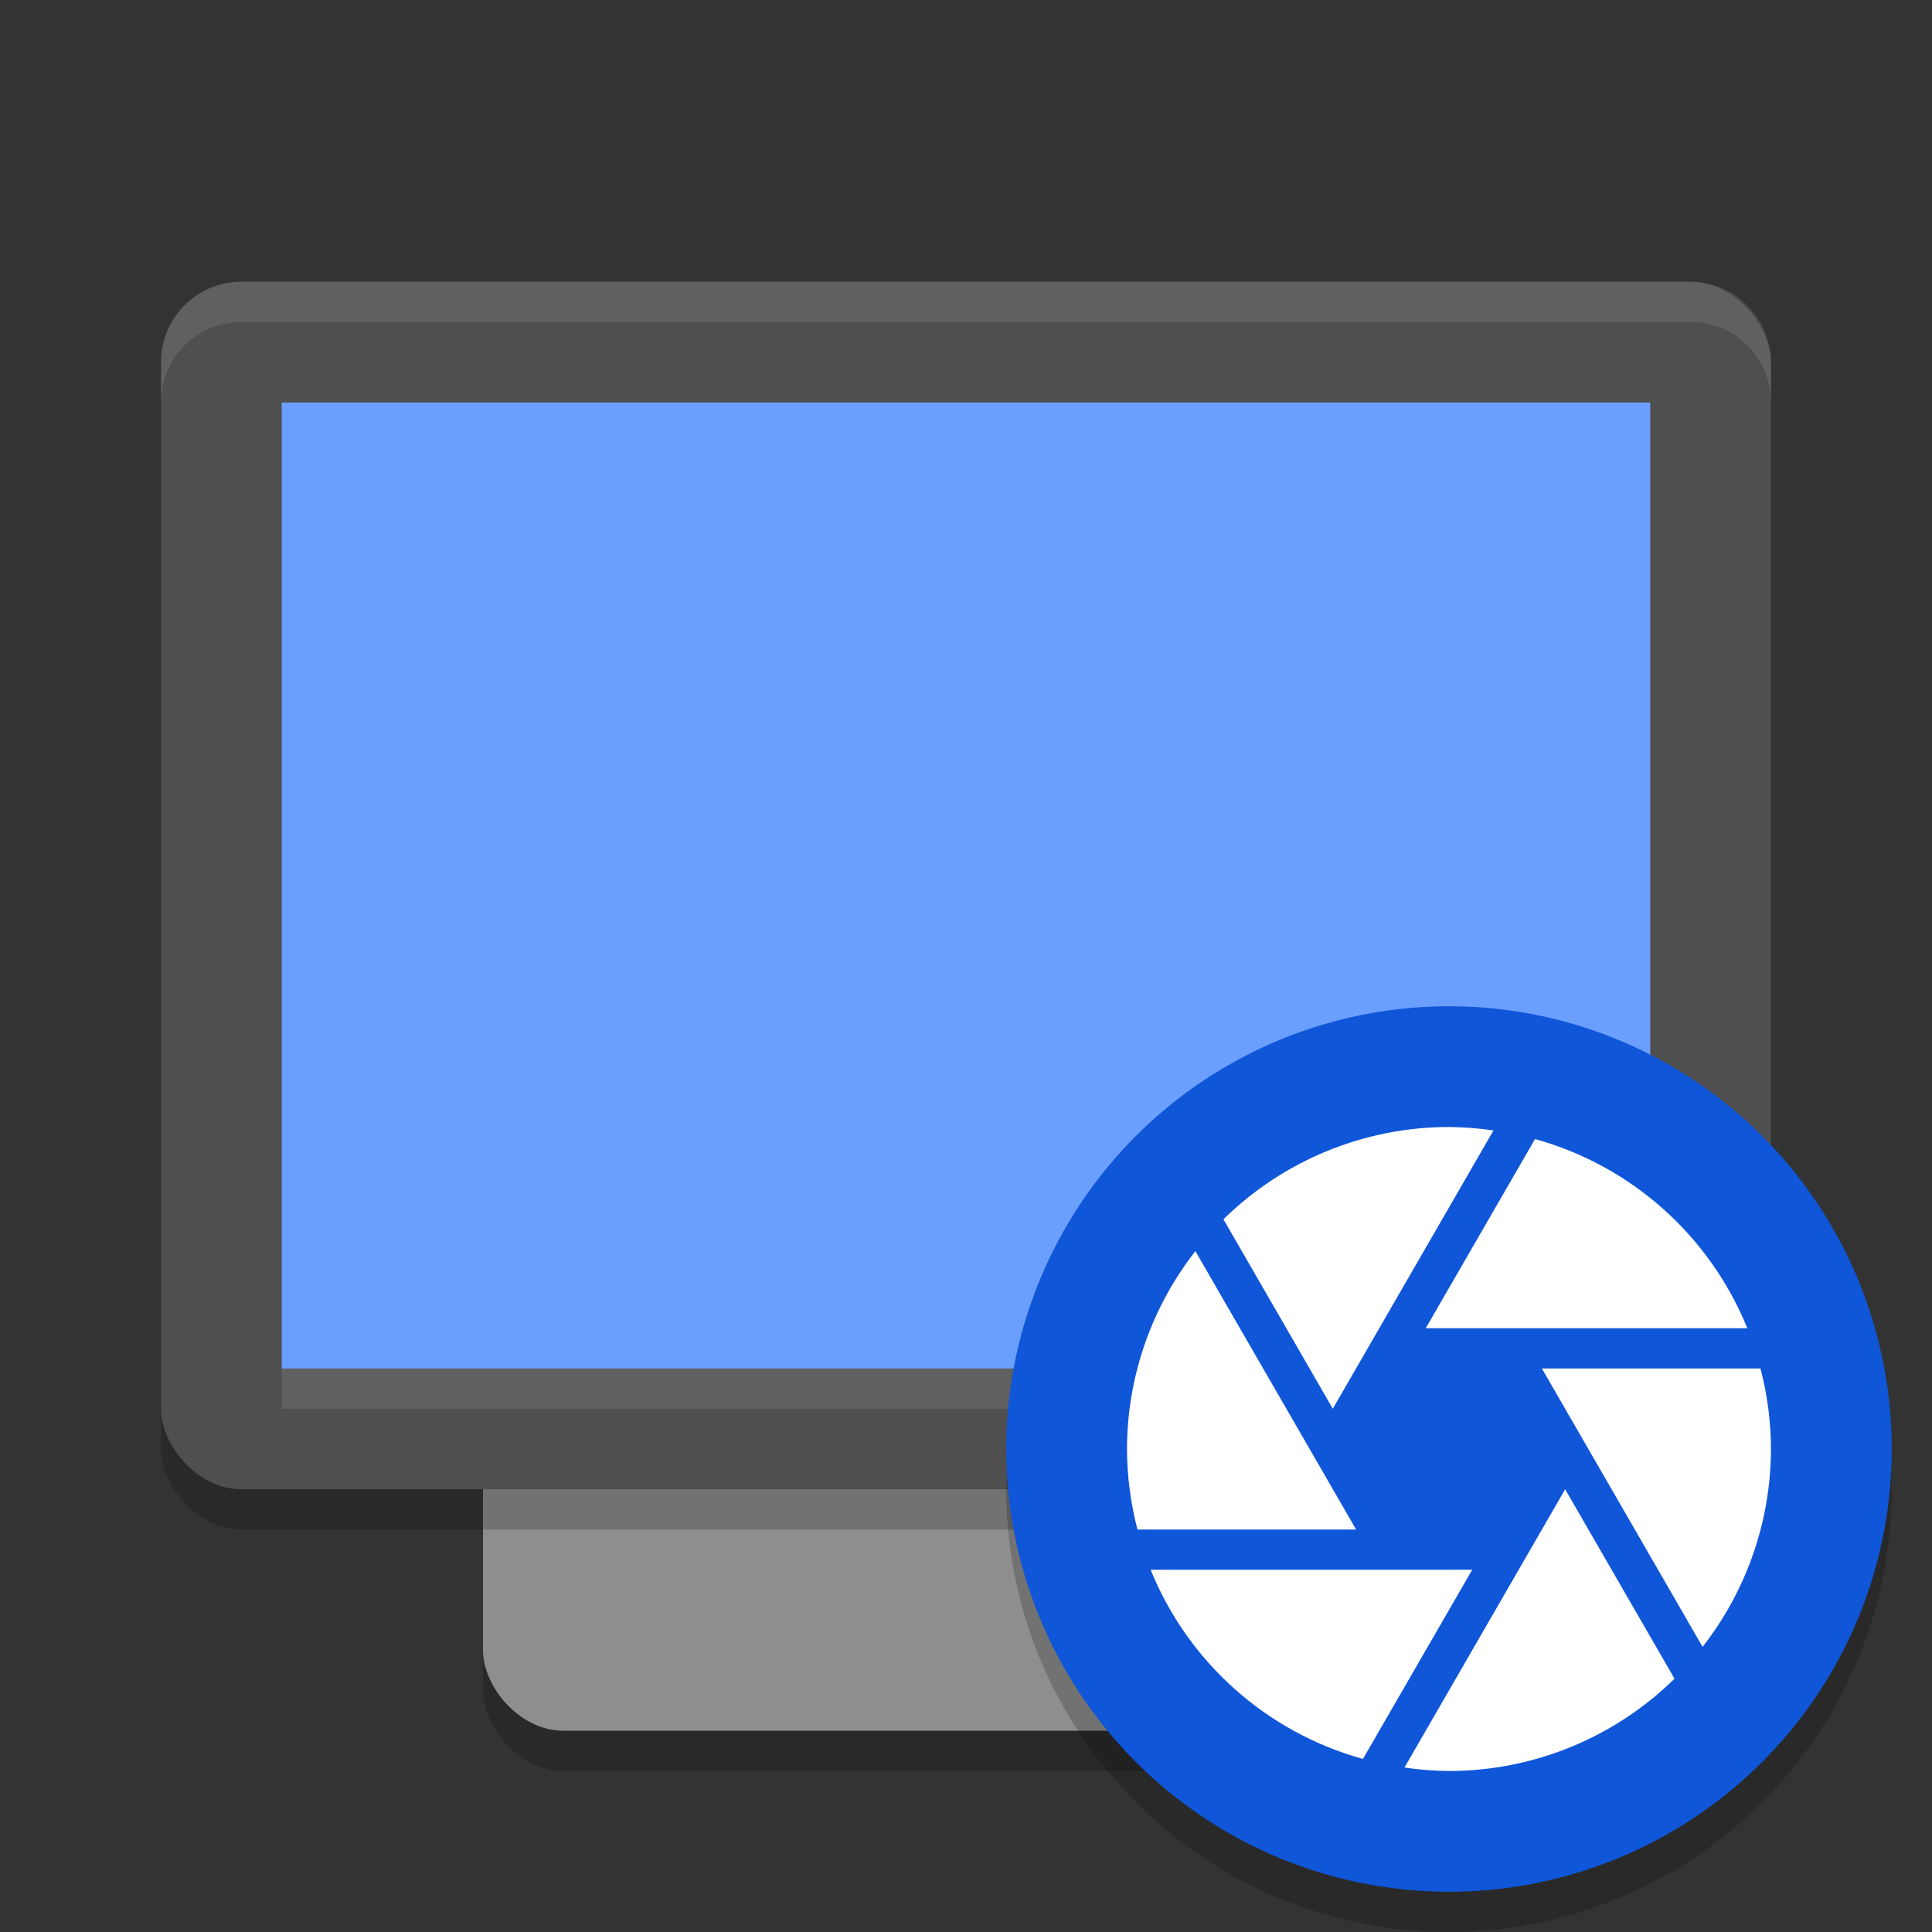 <svg xmlns="http://www.w3.org/2000/svg" width="48" height="48" version="1.1"><rect width="100%" height="100%" fill="#333333" stroke="none"/><defs>
<linearGradient id="ucPurpleBlue" x1="0%" y1="0%" x2="100%" y2="100%">
  <stop offset="0%" style="stop-color:#B794F4;stop-opacity:1"/>
  <stop offset="100%" style="stop-color:#4299E1;stop-opacity:1"/>
</linearGradient>
</defs>
 <rect style="opacity:0.2" width="24" height="32" x="12" y="12" rx="2" ry="2"/>
 <rect style="fill:#8e8e8e" width="24" height="32" x="12" y="11" rx="2" ry="2"/>
 <rect style="opacity:0.2" width="40" height="30" x="4" y="8" rx="2" ry="2"/>
 <rect style="fill:#4f4f4f" width="40" height="30" x="4" y="7" rx="2" ry="2"/>
 <rect style="fill:#ffffff;opacity:0.1" width="34" height="1" x="7" y="34" rx="0" ry="0"/>
 <rect style="fill:#6b9fff" width="34" height="24" x="7" y="10" rx="0" ry="0"/>
 <circle style="opacity:0.2" cx="36" cy="37" r="11"/>
 <circle style="fill:#0f56d9" cx="36" cy="36" r="11"/>
 <path style="fill:#ffffff" d="m36 28c-2.096 7.11e-4 -4.108 0.824-5.604 2.293l2.717 4.707 3.992-6.914c-0.366-0.054-0.735-0.083-1.105-0.086zm2.137 0.299-2.715 4.701h7.99c-0.934-2.301-2.883-4.038-5.275-4.701zm-8.438 2.785c-1.098 1.404-1.696 3.134-1.699 4.916 0.002 0.675 0.089 1.347 0.26 2h5.432zm8.609 2.916 3.992 6.916c1.098-1.404 1.696-3.134 1.699-4.916-0.002-0.675-0.089-1.347-0.26-2zm0.578 3-3.992 6.914c0.366 0.054 0.735 0.083 1.105 0.086 2.096-7.11e-4 4.108-0.824 5.604-2.293zm-10.299 2c0.934 2.301 2.883 4.038 5.275 4.701l2.715-4.701z"/>
 <path style="fill:#ffffff;opacity:0.1" d="M 6 7 C 4.892 7 4 7.892 4 9 L 4 10 C 4 8.892 4.892 8 6 8 L 42 8 C 43.108 8 44 8.892 44 10 L 44 9 C 44 7.892 43.108 7 42 7 L 6 7 z"/>
</svg>
